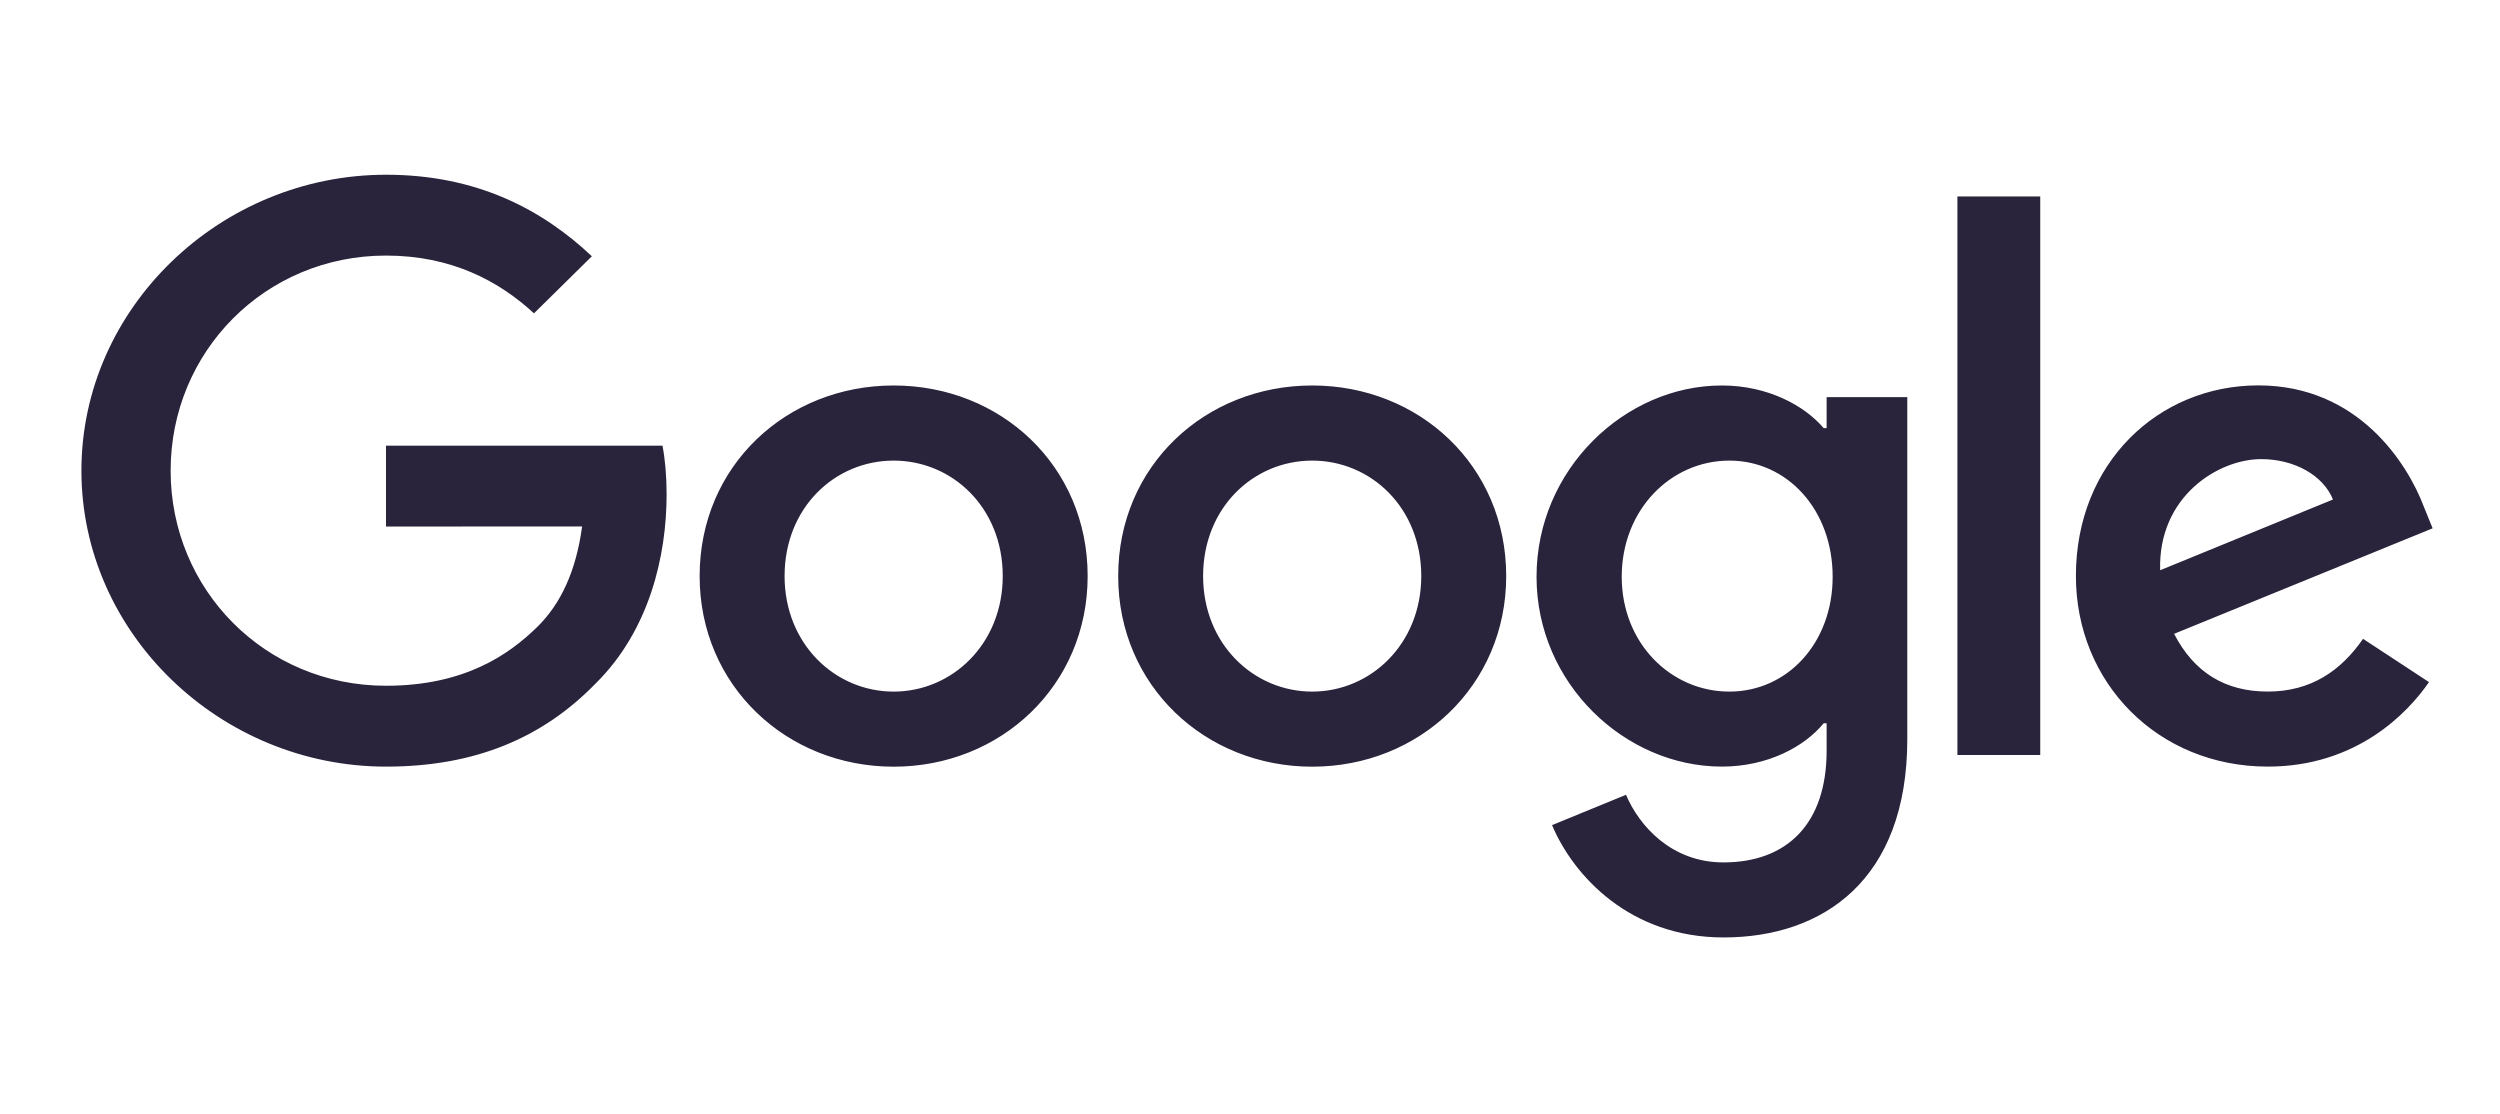 <svg width="83" height="37" viewBox="0 0 83 37" fill="none" xmlns="http://www.w3.org/2000/svg">
<path d="M36.11 19.126C36.11 22.769 33.218 25.454 29.669 25.454C26.12 25.454 23.228 22.769 23.228 19.126C23.228 15.457 26.12 12.798 29.669 12.798C33.218 12.798 36.11 15.457 36.11 19.126ZM33.291 19.126C33.291 16.849 31.614 15.292 29.669 15.292C27.724 15.292 26.048 16.849 26.048 19.126C26.048 21.38 27.724 22.961 29.669 22.961C31.614 22.961 33.291 21.377 33.291 19.126ZM50.006 19.126C50.006 22.769 47.114 25.454 43.565 25.454C40.016 25.454 37.124 22.769 37.124 19.126C37.124 15.46 40.016 12.798 43.565 12.798C47.114 12.798 50.006 15.457 50.006 19.126ZM47.186 19.126C47.186 16.849 45.51 15.292 43.565 15.292C41.62 15.292 39.943 16.849 39.943 19.126C39.943 21.38 41.62 22.961 43.565 22.961C45.51 22.961 47.186 21.377 47.186 19.126ZM63.322 13.181V24.541C63.322 29.214 60.526 31.123 57.22 31.123C54.108 31.123 52.235 29.072 51.528 27.394L53.983 26.387C54.42 27.417 55.491 28.632 57.217 28.632C59.333 28.632 60.644 27.346 60.644 24.923V24.013H60.546C59.915 24.781 58.699 25.451 57.165 25.451C53.954 25.451 51.013 22.695 51.013 19.149C51.013 15.577 53.954 12.798 57.165 12.798C58.696 12.798 59.912 13.469 60.546 14.213H60.644V13.184H63.322V13.181ZM60.844 19.149C60.844 16.921 59.336 15.292 57.416 15.292C55.471 15.292 53.841 16.921 53.841 19.149C53.841 21.354 55.471 22.961 57.416 22.961C59.336 22.961 60.844 21.354 60.844 19.149ZM67.736 6.522V25.066H64.986V6.522H67.736ZM78.453 21.209L80.642 22.646C79.935 23.676 78.233 25.451 75.292 25.451C71.644 25.451 68.92 22.672 68.92 19.123C68.92 15.36 71.668 12.795 74.976 12.795C78.308 12.795 79.938 15.408 80.471 16.821L80.763 17.54L72.18 21.043C72.837 22.313 73.859 22.96 75.292 22.96C76.728 22.96 77.724 22.264 78.453 21.209ZM71.717 18.932L77.454 16.584C77.139 15.794 76.189 15.243 75.072 15.243C73.639 15.243 71.644 16.49 71.717 18.932ZM12.815 17.481V14.796H21.995C22.084 15.264 22.131 15.818 22.131 16.417C22.131 18.431 21.572 20.921 19.771 22.696C18.02 24.493 15.782 25.452 12.818 25.452C7.323 25.452 2.703 21.041 2.703 15.626C2.703 10.211 7.323 5.801 12.818 5.801C15.857 5.801 18.023 6.976 19.65 8.508L17.728 10.403C16.561 9.324 14.98 8.485 12.815 8.485C8.803 8.485 5.665 11.672 5.665 15.626C5.665 19.581 8.803 22.767 12.815 22.767C15.418 22.767 16.9 21.737 17.849 20.802C18.619 20.043 19.126 18.959 19.326 17.478L12.815 17.481Z" fill="#29233B"/>
</svg>
